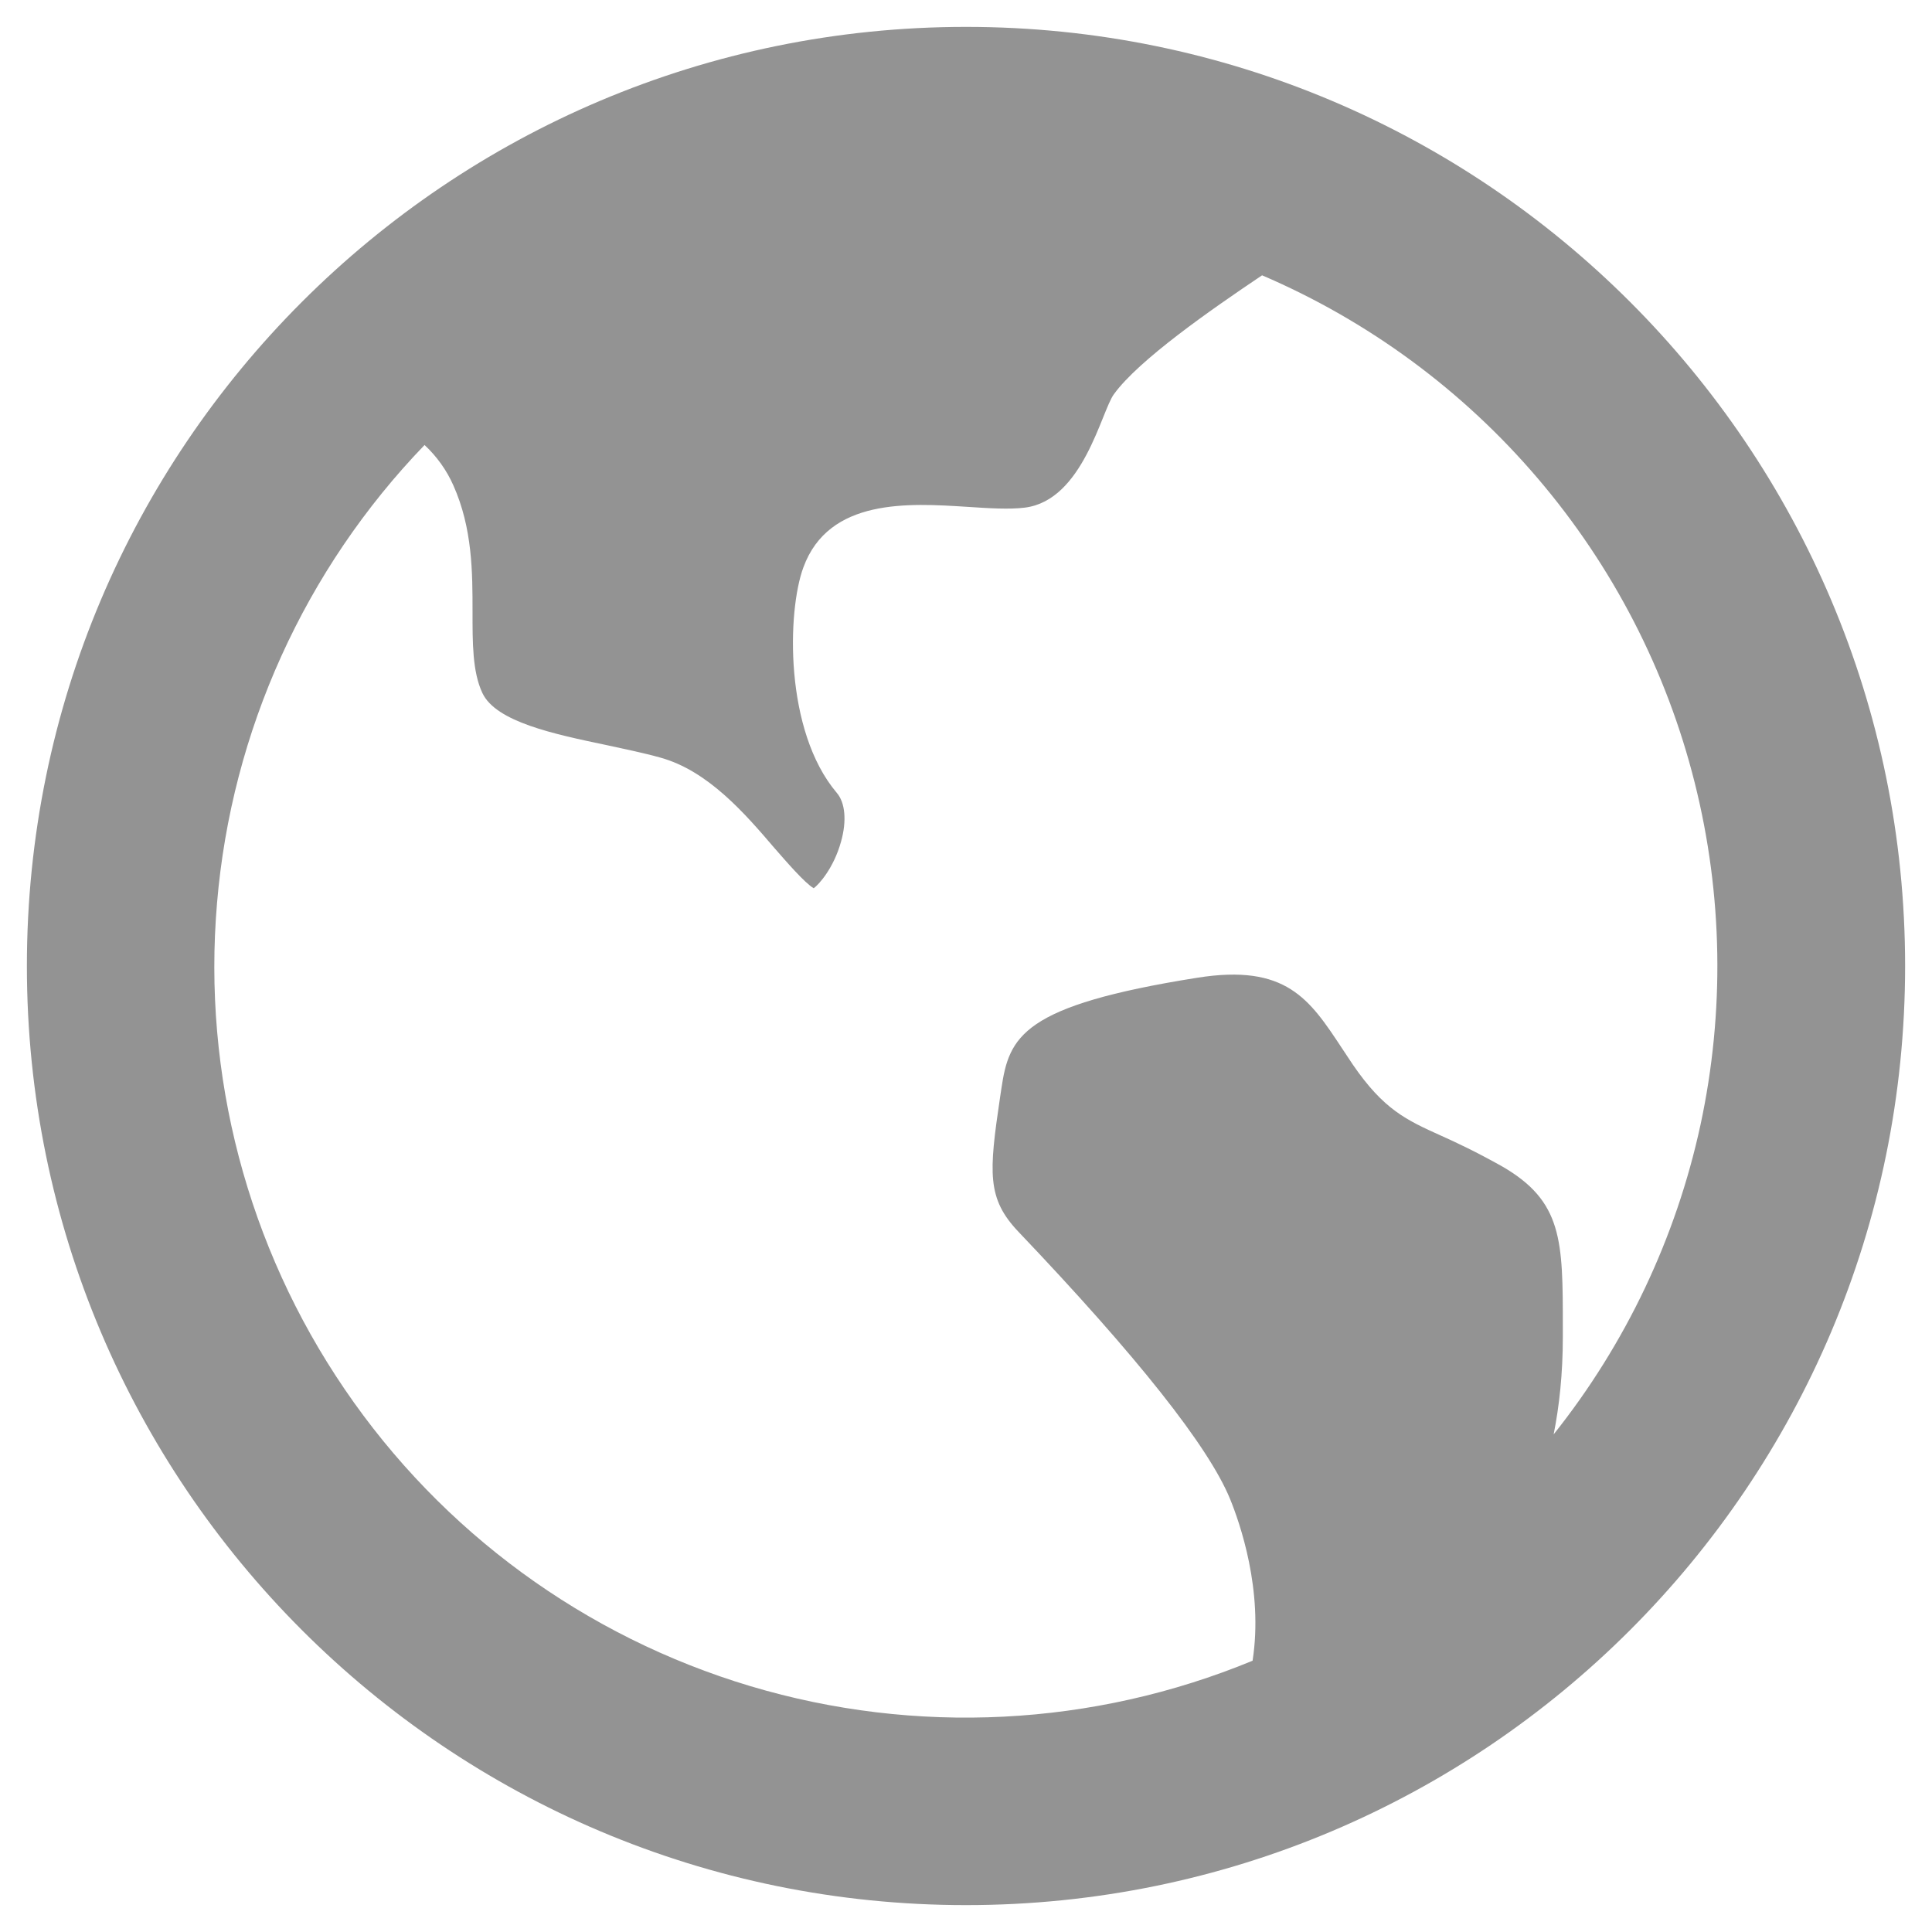 <svg xmlns="http://www.w3.org/2000/svg" width="12" height="12" viewBox="0 0 12 12" fill="none">
                <path
                  d="M2.637 2.764C1.893 3.536 1.438 4.541 1.348 5.609C1.257 6.677 1.537 7.743 2.141 8.629C2.744 9.515 3.634 10.166 4.661 10.473C5.688 10.78 6.79 10.724 7.78 10.315C7.848 9.877 7.7 9.457 7.64 9.31C7.506 8.984 7.064 8.426 6.326 7.651C6.129 7.444 6.142 7.285 6.212 6.813L6.22 6.76C6.268 6.437 6.348 6.246 7.436 6.073C7.989 5.985 8.134 6.206 8.336 6.512L8.403 6.613C8.595 6.893 8.736 6.957 8.951 7.054C9.047 7.097 9.166 7.153 9.327 7.243C9.707 7.461 9.707 7.706 9.707 8.244V8.305C9.707 8.533 9.685 8.734 9.65 8.909C10.098 8.347 10.41 7.689 10.562 6.987C10.713 6.285 10.701 5.557 10.526 4.861C10.351 4.164 10.017 3.517 9.551 2.971C9.085 2.424 8.499 1.993 7.839 1.71C7.516 1.927 7.073 2.236 6.919 2.448C6.84 2.555 6.728 3.108 6.365 3.153C6.27 3.165 6.142 3.157 6.007 3.148C5.644 3.125 5.148 3.093 4.99 3.524C4.889 3.797 4.871 4.539 5.197 4.924C5.25 4.985 5.26 5.099 5.224 5.227C5.178 5.394 5.084 5.496 5.054 5.517C4.998 5.484 4.886 5.354 4.809 5.266C4.627 5.053 4.398 4.788 4.103 4.706C3.996 4.676 3.878 4.652 3.763 4.627C3.443 4.56 3.08 4.484 2.996 4.304C2.934 4.172 2.935 3.991 2.935 3.8C2.935 3.556 2.935 3.282 2.816 3.015C2.774 2.92 2.713 2.835 2.637 2.764ZM6 11.833C2.778 11.833 0.167 9.222 0.167 6C0.167 2.778 2.778 0.167 6 0.167C9.222 0.167 11.833 2.778 11.833 6C11.833 9.222 9.222 11.833 6 11.833Z"
                  fill="#939393" />
              </svg>